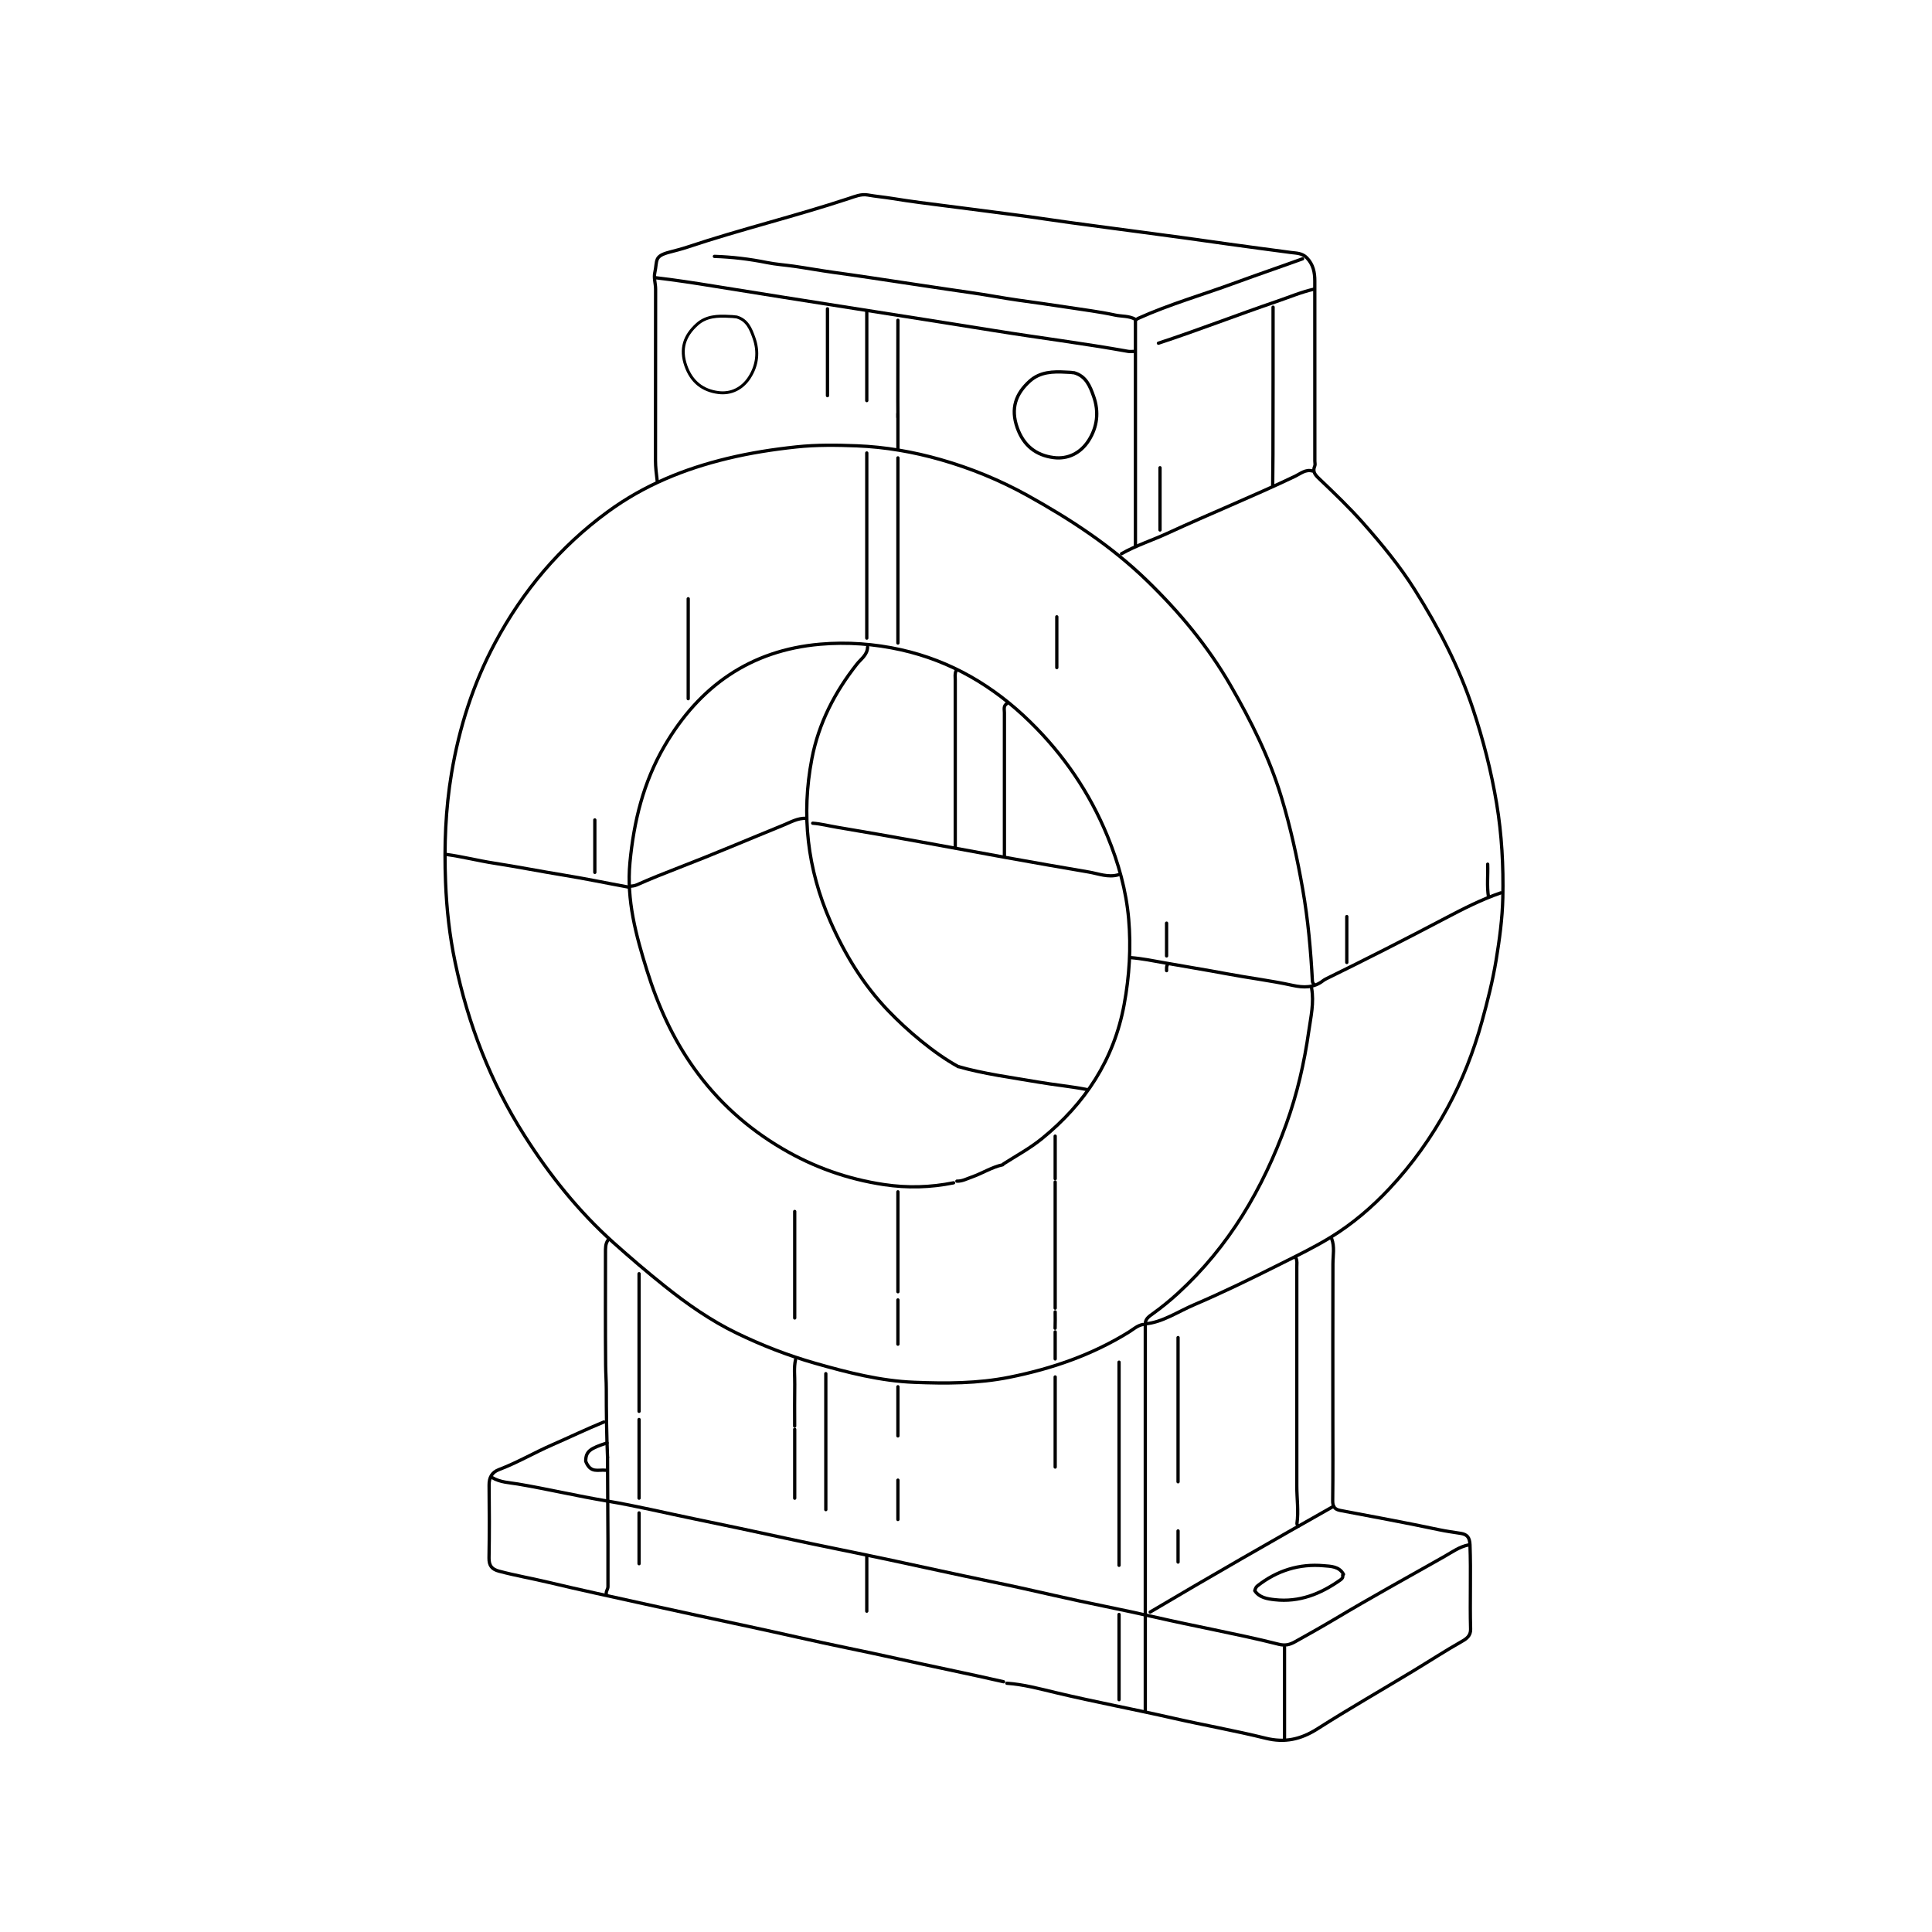 <?xml version="1.0" encoding="UTF-8"?>
<svg id="icons" xmlns="http://www.w3.org/2000/svg" viewBox="0 0 500 500">
  <defs>
    <style>
      .cls-1 {
        stroke-width: .76px;
      }

      .cls-1, .cls-2 {
        fill: none;
        stroke: #000;
        stroke-linecap: round;
        stroke-linejoin: round;
      }

      .cls-2 {
        stroke-width: .85px;
      }
    </style>
  </defs>
  <path class="cls-2" d="M296.4,442.63v-100.02c4.4-.37,8.38-3.13,12.7-4.97,7.55-3.23,14.94-6.85,22.29-10.53,4.41-2.21,8.89-4.39,13.05-6.94,5.57-3.43,10.62-7.73,15.15-12.57,5.9-6.29,10.88-13.28,14.98-20.82,3.86-7.09,6.8-14.63,8.96-22.44,1.45-5.24,2.78-10.5,3.67-15.89.88-5.35,1.61-10.75,1.73-16.12.18-8.14-.26-16.31-1.6-24.37-1.38-8.29-3.45-16.4-6.1-24.39-3.64-11-8.95-21.17-15.09-30.93-3.88-6.16-8.49-11.76-13.31-17.21-3.62-4.09-7.56-7.85-11.5-11.61-.98-.93-1.7-1.77-1.07-3.21.16-.35.02-.84.02-1.26,0-15.55.01-31.09-.01-46.64,0-2.2-.39-4.24-2.06-5.98-1.21-1.25-2.72-1.2-4.08-1.38-5.51-.74-11.02-1.45-16.52-2.23-7.2-1.02-14.41-2.03-21.62-2.97-6.36-.83-12.72-1.7-19.08-2.55-4.67-.63-9.34-1.38-14.01-1.97-5.86-.75-11.71-1.55-17.57-2.28-4.81-.6-9.64-1.21-14.43-1.99-2.1-.34-4.24-.53-6.35-.9-1.7-.3-3.34.4-4.85.9-13.82,4.58-27.99,7.98-41.8,12.59-1.51.5-3.09.9-4.65,1.31-4.04,1.06-3.09,2.11-3.79,5.33-.3,1.39.21,2.81.21,4.23-.03,14.77,0,29.54-.03,44.3,0,1.79.22,3.54.44,5.3"/>
  <path class="cls-2" d="M295.76,342.78c-1.4.26-2.44,1.23-3.58,1.94-9.56,5.94-19.95,9.5-30.95,11.71-8.18,1.64-16.4,1.64-24.6,1.31-8.75-.34-17.24-2.53-25.67-4.93-7.02-2-13.78-4.64-20.29-7.79-6.71-3.25-12.85-7.54-18.69-12.21-4.51-3.6-8.88-7.34-13.19-11.19-9.09-8.14-16.57-17.53-23.1-27.8-8.79-13.82-14.56-28.84-17.9-44.77-1.43-6.8-2.21-13.75-2.48-20.75-.37-9.47-.02-18.86,1.55-28.2,1.98-11.82,5.58-23.11,11.24-33.7,7.21-13.49,16.8-24.89,29.21-33.97,9.37-6.86,19.77-11.09,30.97-13.79,5.89-1.42,11.8-2.34,17.81-2.98,5.24-.56,10.48-.48,15.69-.28,7.32.29,14.56,1.55,21.62,3.56,7.83,2.23,15.34,5.31,22.49,9.27,11.16,6.19,21.75,13.12,30.95,22.05,8.38,8.13,15.77,16.99,21.63,27.14,5.31,9.2,10.03,18.64,13.13,28.84,2.39,7.86,4.13,15.86,5.55,23.95,1.38,7.87,2.08,15.79,2.5,23.75.02.33.22.59.42.85"/>
  <path class="cls-2" d="M344.62,320.52c.83,2.16.35,4.37.34,6.57-.04,13.5-.02,26.99-.02,40.49,0,6.92.05,13.85-.04,20.77-.02,1.52.47,2.27,1.94,2.55,8.56,1.63,17.14,3.2,25.67,5.01,1.8.38,3.66.63,5.5.92,1.65.26,2.34,1,2.42,2.95.28,7.28-.05,14.56.16,21.84.05,1.73-1.13,2.53-2.19,3.13-4.31,2.44-8.45,5.14-12.68,7.7-8.24,4.99-16.62,9.78-24.73,14.95-4.38,2.79-8.53,3.67-13.44,2.45-7.92-1.96-15.98-3.38-23.93-5.19-10.1-2.3-20.28-4.2-30.36-6.6-4.17-.99-8.37-2.14-12.69-2.44"/>
  <path class="cls-2" d="M259.73,301.2c3.27-2.09,6.83-4.01,9.95-6.55,11.16-9.08,18.62-20.38,21.26-34.74,1.35-7.34,1.8-14.68,1.16-22.05-.64-7.4-2.65-14.54-5.47-21.41-4.63-11.29-11.36-21.16-20.11-29.7-9.45-9.22-20.42-15.69-33.31-18.58-6.87-1.54-13.98-2.06-20.97-1.45-18.06,1.57-31.25,10.86-40.3,26.4-5.43,9.33-7.91,19.47-8.91,30.11-.92,9.74,1.57,18.86,4.43,28,2.82,9.02,6.65,17.51,12.14,25.2,6.11,8.58,13.74,15.47,22.86,20.83,8.2,4.83,16.92,7.9,26.31,9.31,6.06.91,12.04.75,18.02-.46"/>
  <path class="cls-2" d="M184.89,66.35c4.57.15,9.08.69,13.59,1.6,2.27.46,4.65.62,6.97.95,3.4.49,6.8,1.11,10.19,1.58,3.17.44,6.35.89,9.53,1.37,4.53.68,9.05,1.37,13.58,2.04,4.23.62,8.46,1.28,12.69,1.87,4.04.57,8.07,1.36,12.11,1.93,4.3.61,8.62,1.19,12.91,1.86,4.03.63,8.1,1.12,12.11,1.99,1.75.38,3.64.16,5.29,1.12.25.15.44-.15.62-.23,8.19-3.7,16.84-6.16,25.25-9.26,5.76-2.12,11.59-4.09,17.37-6.19"/>
  <path class="cls-2" d="M156.28,368.01c-4.51,1.84-8.9,3.96-13.37,5.91-4.64,2.02-9.02,4.61-13.76,6.4-1.83.69-2.59,2.03-2.57,4.02.07,6.29.09,12.58-.02,18.87-.03,1.99.74,2.92,2.58,3.41,4.28,1.14,8.64,1.89,12.94,2.92,8.1,1.94,16.25,3.68,24.38,5.48,9.17,2.03,18.36,3.99,27.55,5.96,8.42,1.8,16.8,3.77,25.23,5.5,8.77,1.79,17.5,3.81,26.26,5.64,4.74.99,9.48,2.05,14.22,3.11"/>
  <path class="cls-2" d="M339.43,255.66c.69,3.8-.19,7.54-.72,11.22-1.16,8.16-2.99,16.18-5.81,23.98-6.05,16.76-14.82,31.72-28.05,43.84-2.07,1.89-4.26,3.68-6.55,5.32-.86.62-1.73,1.18-1.9,2.34"/>
  <path class="cls-2" d="M169.63,71.87c5.03.59,10.05,1.36,15.04,2.17,24.23,3.92,48.5,7.64,72.73,11.53,11.5,1.85,23.07,3.3,34.54,5.36.55.1,1.13.01,1.69.01"/>
  <path class="cls-2" d="M380.13,399.81c-2.38.44-4.32,1.87-6.33,3.01-9.5,5.38-19.07,10.64-28.45,16.25-3.34,1.99-6.74,3.89-10.14,5.79-1.41.79-2.59,1.1-4.28.67-5.75-1.46-11.56-2.66-17.37-3.88-4.73-.99-9.48-1.96-14.19-3.04-8.81-2.03-17.7-3.69-26.5-5.71-5.58-1.28-11.18-2.52-16.78-3.67-8.77-1.8-17.51-3.76-26.26-5.62-8.89-1.89-17.82-3.64-26.7-5.56-7.77-1.69-15.56-3.35-23.35-4.95-7.56-1.55-15.08-3.37-22.68-4.64-7.73-1.29-15.36-3.09-23.08-4.4-2.2-.37-4.56-.42-6.58-1.63"/>
  <path class="cls-2" d="M224.53,167.47c-.05,2.02-1.72,3.07-2.79,4.43-5.72,7.27-9.86,15.28-11.62,24.41-2.8,14.56-1.19,28.57,4.8,42.21,3.75,8.54,8.52,16.34,14.94,23.04,4.86,5.08,11.87,11.05,18.1,14.46"/>
  <path class="cls-2" d="M335.4,325.61c.36.75.21,1.55.21,2.33,0,18.87,0,37.73,0,56.6,0,3.25.49,6.5.04,9.76-.01.09.12.5.39.63"/>
  <path class="cls-2" d="M289.61,352.53v52.57"/>
  <path class="cls-2" d="M293.85,82.89v58.3"/>
  <path class="cls-2" d="M232.38,118.5v47.91"/>
  <path class="cls-2" d="M162.64,229.58c-5.59-1.02-11.16-2.19-16.76-3.1-6.01-.98-11.98-2.16-18-3.09-4.18-.65-8.31-1.72-12.51-2.28"/>
  <path class="cls-2" d="M157.34,320.95c-.68.97-.64,2.08-.64,3.18,0,9.75-.05,19.5.04,29.25.02,2.04.17,4.1.17,6.15,0,5.87.07,11.73.32,17.6"/>
  <path class="cls-2" d="M247.43,173.62c-.36.75-.21,1.55-.21,2.33,0,14.49,0,28.97,0,43.46"/>
  <path class="cls-2" d="M339.64,121.89c-1.75-.49-3.09.7-4.42,1.34-10.91,5.21-22.12,9.73-33.09,14.79-3.94,1.82-8.1,3.13-11.88,5.28"/>
  <path class="cls-2" d="M388.4,231.07c-5.02,1.72-9.73,4.13-14.4,6.59-10.18,5.36-20.43,10.58-30.76,15.64-.29.14-.61.33-.81.49-2.41,1.91-5.11,1.83-7.87,1.23-5.68-1.25-11.46-1.94-17.16-3.02-5.3-1-10.63-1.84-15.93-2.8-2.93-.53-5.89-1.13-8.89-1.37"/>
  <path class="cls-2" d="M224.32,117.23v47.91"/>
  <path class="cls-2" d="M340.07,74.83c-3.35.76-6.51,2.11-9.74,3.21-10.22,3.48-20.28,7.41-30.53,10.78"/>
  <path class="cls-2" d="M329.47,79.5c0,12.72.01,25.44-.03,38.16,0,.57-.03,2.52-.07,7.95"/>
  <path class="cls-2" d="M260.57,182.1c-.94.58-.63,1.52-.63,2.33-.01,12.37,0,24.73,0,37.1"/>
  <path class="cls-2" d="M277.95,96.46c3.12.87,4.15,3.48,5.09,6.15,1.41,4.02.94,7.91-1.31,11.42-2.06,3.2-5.33,4.88-9.06,4.39-4.54-.59-7.77-3.08-9.41-7.73-1.76-4.97-.4-8.8,3.27-12.09,2.66-2.38,6-2.48,9.31-2.29.62.04,1.28.03,1.91.15"/>
  <path class="cls-1" d="M190.61,82.02c2.78.78,3.69,3.1,4.53,5.48,1.26,3.58.84,7.05-1.17,10.18-1.83,2.85-4.75,4.35-8.07,3.91-4.05-.53-6.92-2.75-8.39-6.89-1.57-4.43-.36-7.84,2.91-10.78,2.37-2.13,5.35-2.21,8.3-2.04.55.03,1.14.03,1.7.13"/>
  <path class="cls-2" d="M345.15,389.81c-15.16,8.55-32.51,18.5-47.48,27.38"/>
  <path class="cls-2" d="M304.88,346.17v37.31"/>
  <path class="cls-2" d="M208.64,211.78c-2.17-.1-4.04,1.01-5.91,1.77-9.04,3.68-18.02,7.52-27.13,11.03-3.63,1.4-7.26,2.85-10.81,4.43-.61.27-1.14.28-1.72.36"/>
  <path class="cls-2" d="M289.4,226.4c-2.62.75-5.14-.29-7.62-.72-7.14-1.23-14.29-2.45-21.42-3.75-14.55-2.66-29.08-5.4-43.67-7.82-2.12-.35-4.21-.91-6.36-1.06"/>
  <path class="cls-2" d="M165.39,329.64v35.61"/>
  <path class="cls-2" d="M213.72,355.5v35.19"/>
  <path class="cls-2" d="M273.08,305.9v32.65"/>
  <path class="cls-2" d="M205.67,313.53v27.56"/>
  <path class="cls-2" d="M178.11,154.96v25.86"/>
  <path class="cls-2" d="M232.38,308.44v25.86"/>
  <path class="cls-2" d="M332.43,426.3v23.95"/>
  <path class="cls-2" d="M347.7,407.44c-1.1-2.09-3.35-2.08-5.1-2.23-6.35-.57-12.11,1.25-17.16,5.2-.35.27-.53.64-.71,1.26,1.2,1.8,3.2,2.11,5.16,2.33,6.36.72,11.87-1.49,16.95-5.08.41-.29.81-.65.64-1.26"/>
  <path class="cls-2" d="M157.1,373.43c-4.36,1.42-5.5,2.12-5.52,4.74,1.27,3.22,3.2,2.11,5.16,2.33"/>
  <path class="cls-2" d="M273.08,356.35v23.32"/>
  <path class="cls-2" d="M224.32,80.56v23.11"/>
  <path class="cls-2" d="M232.38,82.89c0,6.92,0,13.85-.02,20.77,0,.7.02,1.74.02,4.35"/>
  <path class="cls-2" d="M214.15,79.92v22.47"/>
  <path class="cls-2" d="M281.13,281.94c-4.14-.8-8.35-1.19-12.51-1.91-6.3-1.08-14.49-2.19-20.66-4.02"/>
  <path class="cls-2" d="M165.39,367.37v20.35"/>
  <path class="cls-2" d="M205.67,369.92v17.81"/>
  <path class="cls-2" d="M205.88,351.9c-.47,2.11-.16,4.24-.2,6.36-.06,3.6-.02,7.21-.02,10.81"/>
  <path class="cls-2" d="M300.21,121.05v16.11"/>
  <path class="cls-2" d="M157.23,377.13c-.01,4.66.11,16.95.11,21.62,0,3.96,0,7.91,0,11.87,0,.67-.56,1.21-.43,1.91"/>
  <path class="cls-2" d="M289.61,417.82v22.05"/>
  <path class="cls-2" d="M224.32,402.77v14.2"/>
  <path class="cls-2" d="M153.94,212.2v13.57"/>
  <path class="cls-2" d="M273.5,159.63v13.14"/>
  <path class="cls-2" d="M165.39,391.54v13.14"/>
  <path class="cls-2" d="M232.38,358.89v12.72"/>
  <path class="cls-2" d="M259.51,301.44c-2.86.62-5.32,2.24-8.05,3.19-1.25.43-2.43,1.1-3.82,1.05"/>
  <path class="cls-2" d="M348.55,237.21v11.87"/>
  <path class="cls-2" d="M232.38,336.42v11.45"/>
  <path class="cls-2" d="M273.08,294.03v11.02"/>
  <path class="cls-2" d="M232.38,383.06v10.18"/>
  <path class="cls-2" d="M232.38,107.06v9.33"/>
  <path class="cls-2" d="M385.01,223.65c.11,2.83-.25,5.66.21,8.48"/>
  <path class="cls-2" d="M301.91,238.91v8.48"/>
  <path class="cls-2" d="M304.88,396.2v8.06"/>
  <path class="cls-2" d="M273.08,344.69v7"/>
  <path class="cls-2" d="M273.08,339.51c0,1.41.04,2.83-.02,4.24"/>
  <path class="cls-2" d="M302.12,249.72c-.3.46-.19.98-.21,1.48"/>
</svg>